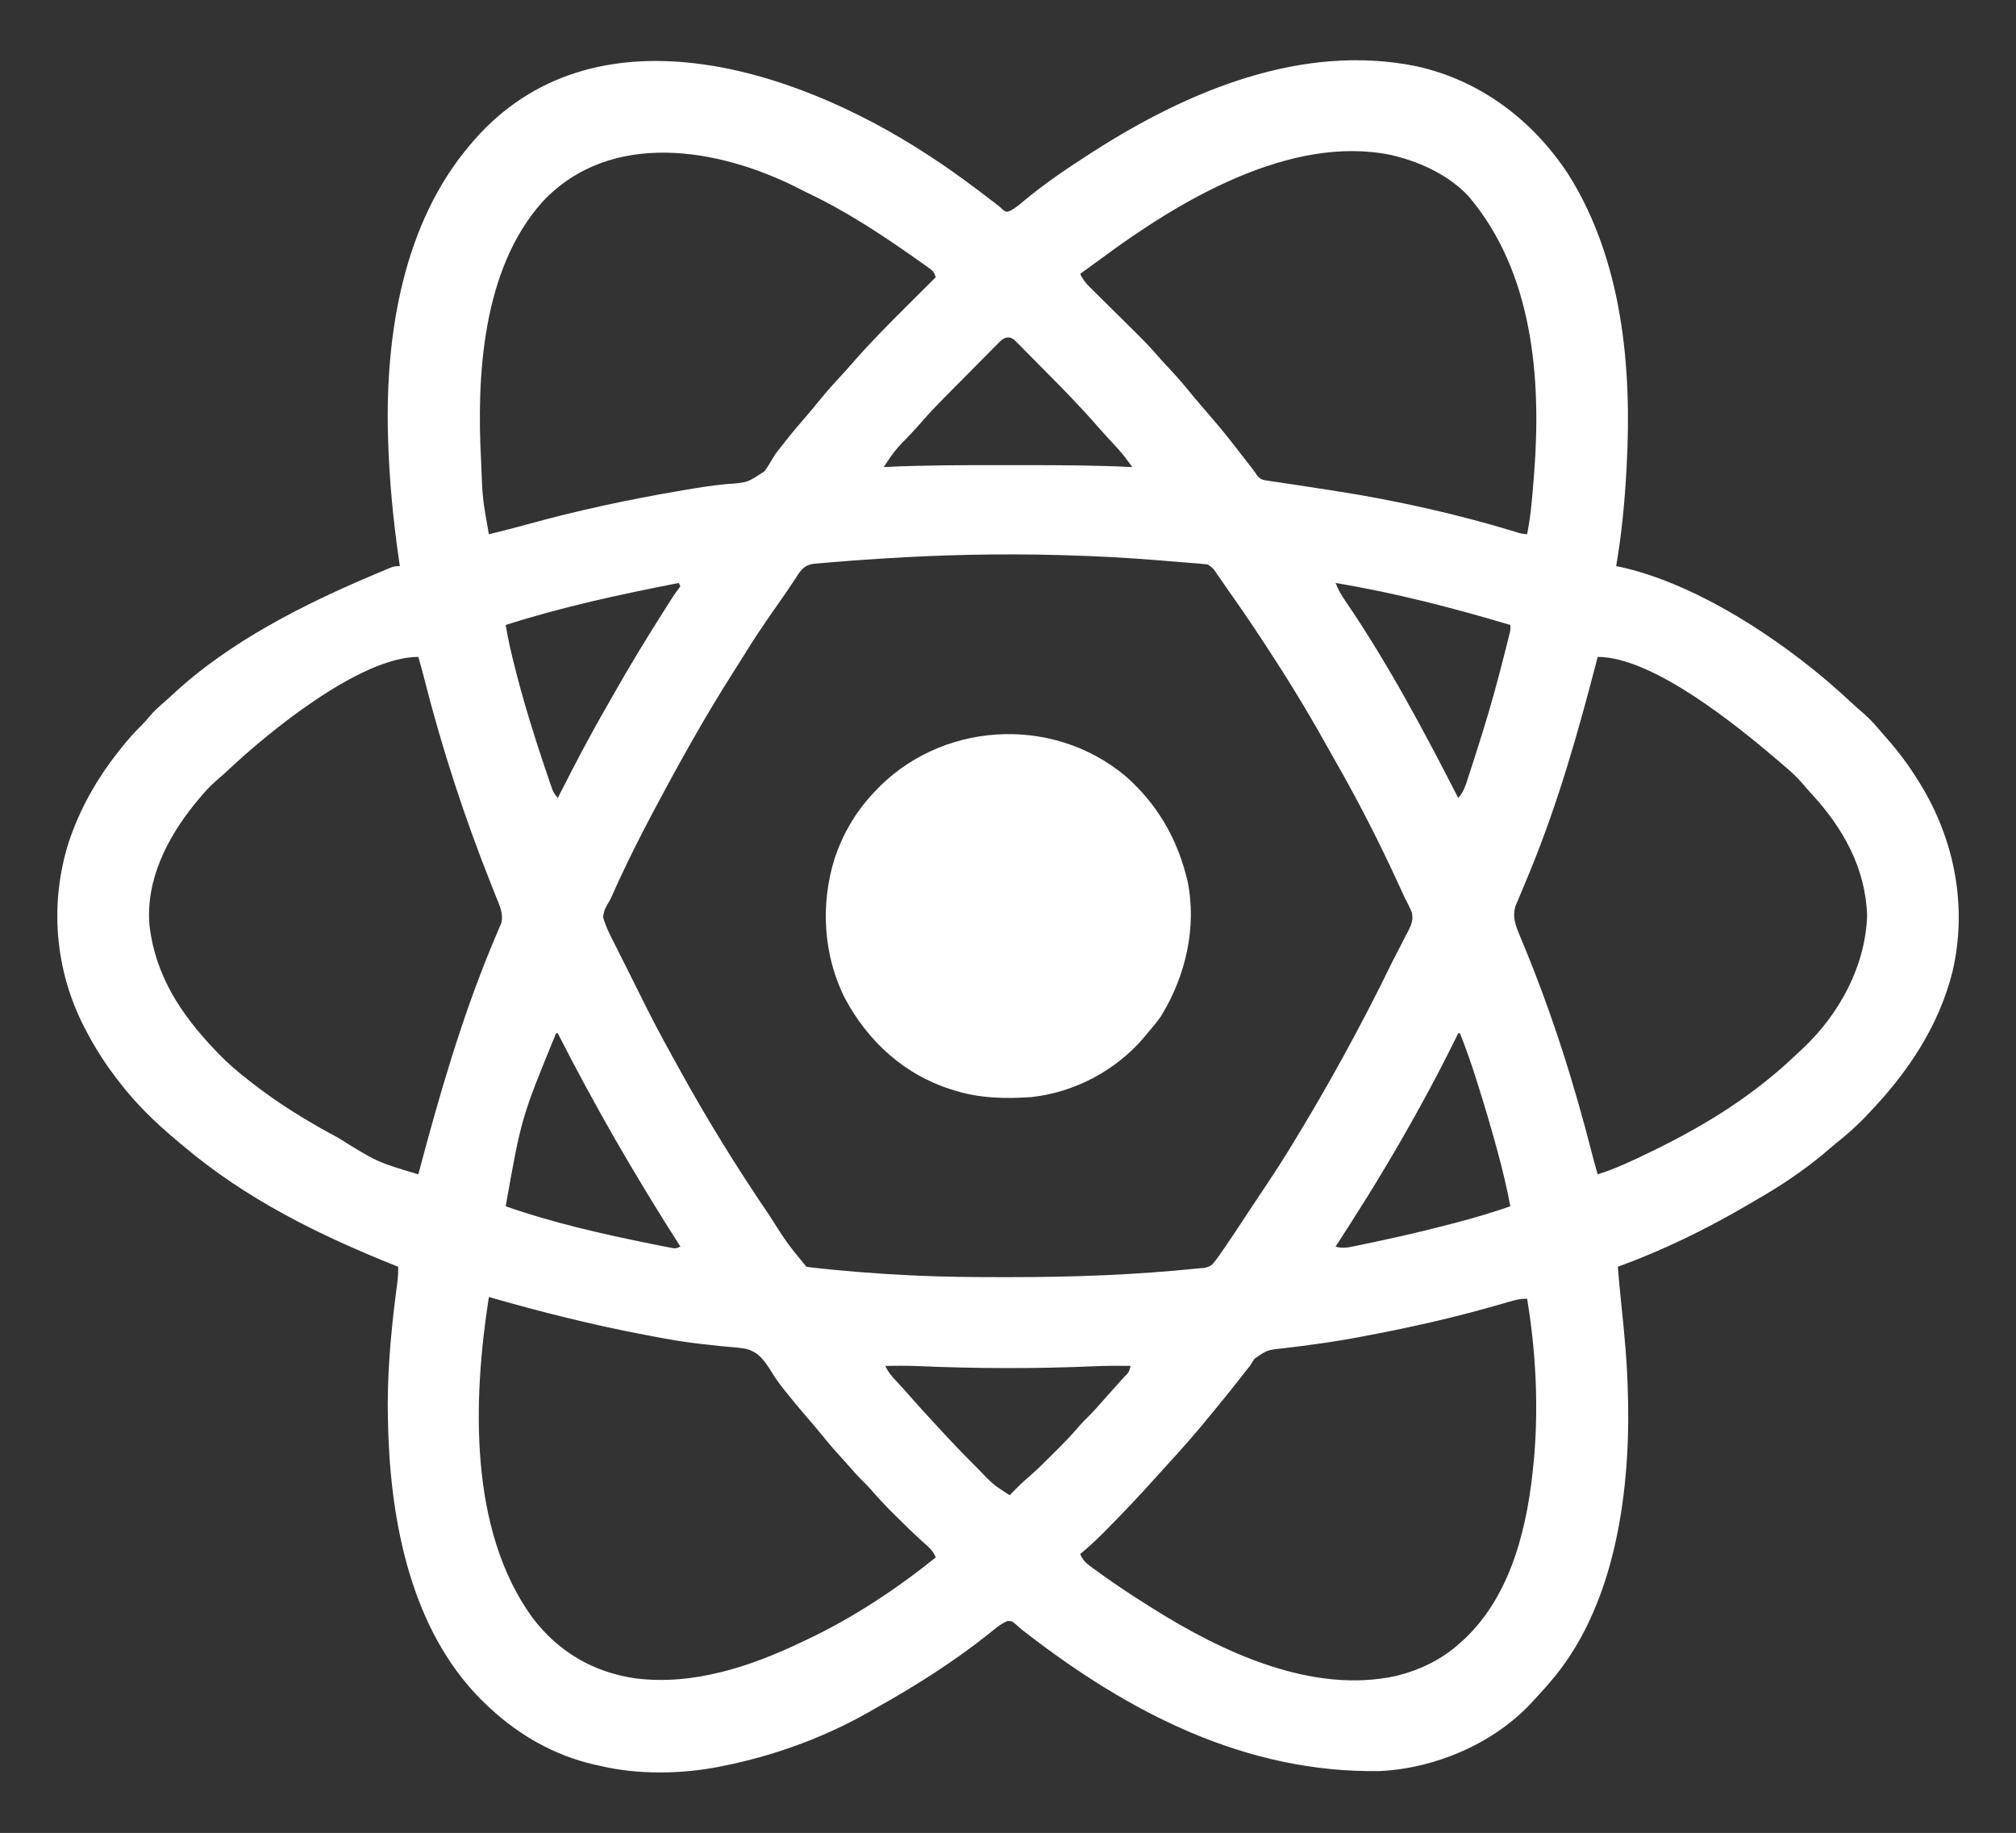 <?xml version="1.0" encoding="UTF-8"?>
<svg version="1.1" xmlns="http://www.w3.org/2000/svg" width="1200" height="1091">
<rect width="100%" height="100%" fill="#333333" stroke="none"/>
<path d="M0 0 C1.1 0.715 2.199 1.431 3.332 2.168 C15.747 10.32 27.623 19.154 39.383 28.215 C40.023 28.701 40.662 29.186 41.321 29.687 C43 31 43 31 45.18 33.004 C47.032 34.281 47.032 34.281 49.457 33.426 C52.174 31.903 54.335 30.229 56.688 28.188 C69.043 17.844 82.455 8.71 96 0 C96.75 -0.484 97.5 -0.968 98.273 -1.467 C154.913 -37.806 222.742 -66.465 291.155 -52.562 C329.138 -44.16 360.382 -20.515 381.523 11.773 C413.715 62.859 419.449 126.485 416.25 185.438 C416.209 186.218 416.168 186.999 416.125 187.803 C415.091 206.924 413.247 226.119 410 245 C410.728 245.128 411.455 245.256 412.205 245.388 C460.562 255.978 514.629 292.824 550.094 326.281 C552.474 328.508 554.888 330.646 557.375 332.75 C560.526 335.489 563.273 338.405 565.965 341.594 C567.538 343.453 569.132 345.278 570.754 347.094 C577.988 355.255 584.285 363.712 590 373 C590.582 373.939 590.582 373.939 591.175 374.897 C611.577 408.25 619.086 447.759 610.277 486.039 C602.055 519.071 583.317 546.725 560 571 C558.716 572.346 558.716 572.346 557.406 573.719 C552.481 578.768 547.332 583.343 541.816 587.738 C539.008 589.994 536.291 592.335 533.562 594.688 C521.292 604.918 507.891 613.885 494.039 621.827 C491.767 623.134 489.509 624.463 487.25 625.793 C462.954 639.998 437.468 652.366 411 662 C411.535 669.027 412.196 676.035 412.938 683.043 C414.903 701.7 416.677 720.229 417 739 C417.04 740.376 417.08 741.753 417.121 743.129 C418.088 799.51 408.575 866.189 370 910 C369.282 910.826 368.564 911.653 367.824 912.504 C365.585 915.037 363.304 917.525 361 920 C360.326 920.74 359.652 921.48 358.957 922.242 C336.289 946.143 301.991 960.616 269.292 962.177 C189.668 963.456 120.3 927.604 58.504 879.742 C57.897 879.275 57.29 878.808 56.665 878.327 C55.171 877.137 53.75 875.858 52.34 874.57 C50.149 872.813 50.149 872.813 47.691 872.863 C43.56 874.608 40.39 877.362 36.938 880.188 C15.747 897.075 -7.016 911.5 -30.658 924.689 C-32.672 925.816 -34.675 926.96 -36.676 928.109 C-62.749 942.664 -91.741 953.138 -121 959 C-121.787 959.164 -122.575 959.327 -123.386 959.496 C-146.069 964.039 -172.488 964.479 -195 959 C-196.208 958.745 -197.416 958.49 -198.66 958.227 C-221.803 952.831 -242.656 941.062 -260 925 C-260.543 924.501 -261.085 924.003 -261.644 923.489 C-305.018 883.168 -318.515 820.317 -320.791 763.346 C-320.872 760.897 -320.939 758.449 -321 756 C-321.022 755.288 -321.044 754.577 -321.066 753.844 C-321.777 728.459 -319.533 702.857 -316.321 677.701 C-316.234 677.017 -316.147 676.334 -316.058 675.629 C-315.822 673.791 -315.579 671.954 -315.335 670.117 C-315.041 667.377 -314.934 664.752 -315 662 C-315.541 661.785 -316.082 661.57 -316.639 661.348 C-361.721 643.347 -405.804 621.628 -443 590 C-444.083 589.102 -445.166 588.205 -446.25 587.309 C-458.977 576.694 -470.949 565.215 -481 552 C-481.641 551.174 -481.641 551.174 -482.295 550.331 C-489.485 541.037 -495.604 531.436 -501 521 C-501.32 520.387 -501.639 519.774 -501.968 519.142 C-519.484 485.053 -522.615 445.488 -511 409 C-504.427 389.5 -494.685 372.145 -482 356 C-481.192 354.967 -480.384 353.935 -479.551 352.871 C-475.796 348.186 -471.933 343.774 -467.609 339.609 C-465.98 337.98 -464.526 336.278 -463.062 334.5 C-460.348 331.277 -457.368 328.572 -454.156 325.852 C-452.732 324.629 -451.335 323.373 -449.969 322.086 C-415.804 289.966 -370.856 267.476 -328 249.438 C-326.431 248.774 -326.431 248.774 -324.83 248.097 C-323.855 247.693 -322.88 247.288 -321.875 246.871 C-321.006 246.509 -320.137 246.148 -319.242 245.775 C-317 245 -317 245 -314 245 C-314.111 244.242 -314.221 243.484 -314.335 242.703 C-317.891 218.167 -320.325 193.8 -321 169 C-321.023 168.213 -321.047 167.426 -321.071 166.615 C-322.635 106.744 -311.937 40.764 -272 -6 C-271.292 -6.83 -270.585 -7.66 -269.855 -8.516 C-199.263 -89.122 -81.152 -53.013 0 0 Z M-229 28 C-264.977 68.166 -268.394 131.771 -265.617 182.715 C-264.828 204.567 -264.828 204.567 -261 226 C-253.596 224.202 -246.215 222.35 -238.875 220.305 C-208.714 211.948 -178.1 205.37 -147.25 200.125 C-146.4 199.979 -145.55 199.832 -144.674 199.682 C-136.483 198.277 -128.329 196.974 -120.055 196.176 C-107.176 195.326 -107.176 195.326 -96.886 188.438 C-95.121 186.02 -93.594 183.52 -92.129 180.911 C-90.238 177.71 -87.895 174.887 -85.562 172 C-84.886 171.138 -84.886 171.138 -84.196 170.259 C-80.382 165.401 -76.386 160.711 -72.342 156.043 C-69.307 152.538 -66.346 148.988 -63.438 145.375 C-59.333 140.318 -54.977 135.539 -50.551 130.766 C-48.516 128.559 -46.524 126.334 -44.562 124.062 C-33.99 111.914 -22.665 100.538 -11.25 89.188 C-9.666 87.609 -8.083 86.03 -6.5 84.451 C-2.669 80.631 1.164 76.815 5 73 C3.904 69.712 3.4 69.284 0.703 67.355 C0.003 66.851 -0.697 66.346 -1.419 65.826 C-2.188 65.285 -2.957 64.745 -3.75 64.188 C-4.553 63.617 -5.356 63.047 -6.183 62.459 C-26.905 47.825 -48.142 33.793 -71.111 22.911 C-72.994 22.003 -74.851 21.052 -76.707 20.09 C-124.499 -4.185 -188.625 -14.857 -229 28 Z M103.933 61.571 C101.094 63.67 98.234 65.74 95.375 67.812 C93.916 68.875 92.458 69.937 91 71 C92.429 74.262 94.171 76.41 96.696 78.907 C97.833 80.039 97.833 80.039 98.993 81.194 C99.814 82.001 100.635 82.809 101.48 83.641 C102.327 84.482 103.173 85.323 104.045 86.189 C106.754 88.881 109.47 91.566 112.188 94.25 C114.886 96.921 117.583 99.593 120.277 102.268 C121.952 103.932 123.631 105.592 125.312 107.25 C129.548 111.45 133.619 115.723 137.498 120.256 C139.876 123.017 142.383 125.655 144.875 128.312 C149.31 133.079 153.508 137.972 157.586 143.051 C160.507 146.619 163.529 150.09 166.562 153.562 C171.527 159.264 176.354 165.034 181 171 C181.544 171.696 182.087 172.393 182.647 173.11 C194.777 188.646 194.777 188.646 196.291 191.05 C198.44 193.503 199.653 193.686 202.846 194.153 C203.84 194.308 204.833 194.462 205.857 194.621 C206.939 194.772 208.022 194.923 209.137 195.078 C210.267 195.25 211.397 195.422 212.561 195.6 C214.996 195.97 217.433 196.333 219.87 196.689 C226.304 197.634 232.728 198.643 239.152 199.648 C240.435 199.848 241.718 200.048 243.039 200.253 C279.041 205.894 314.959 213.863 349.827 224.493 C353.35 225.614 353.35 225.614 357 226 C359.228 214.767 360.106 203.401 361 192 C361.061 191.239 361.121 190.479 361.184 189.695 C365.547 132.802 360.447 70.097 322.266 24.949 C310.988 12.807 294.796 5.036 279 1 C278.116 0.773 277.231 0.546 276.32 0.312 C216.132 -12.249 149.912 27.526 103.933 61.571 Z M43.896 110.617 C43.144 111.374 42.392 112.132 41.618 112.912 C40.76 113.767 39.902 114.622 39.018 115.503 C38.098 116.441 37.178 117.378 36.23 118.344 C35.267 119.312 34.303 120.279 33.338 121.246 C31.314 123.278 29.297 125.316 27.284 127.359 C24.724 129.959 22.153 132.548 19.578 135.132 C17.105 137.616 14.636 140.105 12.168 142.594 C10.797 143.975 10.797 143.975 9.399 145.385 C4.935 149.915 0.583 154.491 -3.555 159.321 C-5.76 161.883 -8.071 164.339 -10.375 166.812 C-19.108 175.766 -19.108 175.766 -26 186 C-25.089 185.956 -25.089 185.956 -24.16 185.91 C-2.148 184.882 19.849 184.845 41.881 184.87 C46.977 184.875 52.072 184.872 57.168 184.866 C78.8 184.846 100.39 184.945 122 186 C121.059 184.731 120.116 183.463 119.172 182.195 C118.647 181.489 118.122 180.783 117.581 180.055 C115.389 177.206 113.02 174.625 110.562 172 C107.517 168.726 104.484 165.449 101.562 162.062 C91.486 150.479 80.759 139.518 69.934 128.638 C68.292 126.986 66.656 125.328 65.023 123.667 C62.64 121.241 60.243 118.828 57.844 116.418 C57.115 115.671 56.385 114.925 55.634 114.155 C54.952 113.477 54.271 112.798 53.568 112.098 C52.974 111.498 52.379 110.898 51.767 110.279 C48.823 108.148 46.686 108.473 43.896 110.617 Z M-26.438 240.438 C-27.897 240.53 -27.897 240.53 -29.387 240.624 C-39.82 241.29 -50.246 242.053 -60.66 242.973 C-61.541 243.045 -62.422 243.118 -63.33 243.192 C-64.148 243.268 -64.966 243.344 -65.809 243.422 C-66.524 243.485 -67.239 243.549 -67.976 243.614 C-71.978 244.377 -73.729 245.65 -76.234 248.887 C-77.082 250.148 -77.919 251.415 -78.75 252.688 C-79.721 254.14 -80.694 255.592 -81.668 257.043 C-82.197 257.835 -82.726 258.627 -83.271 259.443 C-85.794 263.174 -88.39 266.851 -90.98 270.535 C-97.53 279.862 -103.831 289.269 -109.765 298.997 C-111.577 301.936 -113.441 304.842 -115.3 307.752 C-132.095 334.096 -147.32 361.431 -162 389 C-162.569 390.067 -163.137 391.135 -163.723 392.234 C-170.513 405.029 -177.028 417.925 -183.125 431.062 C-183.657 432.209 -184.19 433.356 -184.738 434.538 C-185.73 436.699 -186.701 438.87 -187.648 441.051 C-189 444 -189 444 -190.512 446.434 C-192.039 449.126 -192.745 450.9 -193 454 C-191.278 460.001 -188.492 465.351 -185.625 470.875 C-184.825 472.479 -184.028 474.085 -183.234 475.692 C-181.623 478.938 -179.993 482.172 -178.343 485.398 C-176.239 489.516 -174.188 493.657 -172.16 497.812 C-165.633 511.143 -158.766 524.267 -151.541 537.231 C-149.93 540.126 -148.334 543.03 -146.738 545.934 C-130.844 574.738 -113.478 602.782 -95 630 C-94.566 630.641 -94.132 631.282 -93.686 631.942 C-83.724 647.685 -83.724 647.685 -72 662 C-70.223 662.278 -68.437 662.493 -66.648 662.684 C-65.503 662.806 -64.357 662.928 -63.177 663.053 C-61.922 663.18 -60.668 663.307 -59.375 663.438 C-57.431 663.635 -57.431 663.635 -55.448 663.837 C-46.059 664.773 -36.666 665.514 -27.25 666.125 C-25.518 666.238 -25.518 666.238 -23.751 666.353 C-19.835 666.593 -15.918 666.803 -12 667 C-11.155 667.043 -10.311 667.087 -9.44 667.132 C9.352 668.071 28.128 668.201 46.938 668.188 C47.704 668.187 48.47 668.187 49.259 668.187 C86.613 668.18 123.824 666.868 161 663 C162.224 662.904 163.447 662.809 164.708 662.71 C168.567 661.878 169.464 661.087 171.758 657.949 C172.427 657.042 173.097 656.135 173.786 655.201 C174.517 654.144 175.247 653.088 176 652 C176.408 651.41 176.816 650.821 177.236 650.213 C180.511 645.454 183.697 640.637 186.875 635.812 C187.813 634.395 188.752 632.978 189.691 631.561 C191.552 628.752 193.41 625.942 195.266 623.131 C197.503 619.745 199.757 616.37 202.015 612.998 C206.225 606.711 210.351 600.386 214.312 593.938 C214.854 593.059 215.395 592.18 215.953 591.275 C237.842 555.617 258.037 518.934 276.357 481.316 C278.018 477.964 279.747 474.655 281.488 471.344 C282.556 469.23 283.623 467.115 284.688 465 C285.457 463.595 285.457 463.595 286.242 462.162 C288.141 458.278 289.324 455.523 288.406 451.209 C287.115 448.024 285.599 445.042 284 442 C283.128 440.14 282.284 438.269 281.439 436.397 C279.871 432.935 278.245 429.5 276.625 426.062 C276.279 425.327 275.932 424.591 275.575 423.832 C265.117 401.662 253.802 380.019 241.58 358.765 C239.989 355.98 238.422 353.182 236.863 350.379 C225.379 329.765 212.984 309.701 200 290 C199.612 289.408 199.225 288.817 198.826 288.208 C191.357 276.814 183.566 265.641 175.744 254.488 C174.65 252.927 173.561 251.363 172.479 249.793 C170.238 246.362 170.238 246.362 167 244 C165.536 243.802 164.065 243.655 162.592 243.535 C161.676 243.458 160.76 243.382 159.816 243.302 C158.317 243.184 158.317 243.184 156.789 243.062 C155.752 242.978 154.714 242.893 153.646 242.805 C151.435 242.625 149.224 242.447 147.013 242.271 C143.701 242.006 140.389 241.734 137.078 241.461 C118.232 239.926 99.4 238.944 80.5 238.438 C79.731 238.417 78.962 238.396 78.169 238.374 C43.24 237.445 8.427 238.217 -26.438 240.438 Z M243 255 C244.581 259.14 246.526 262.413 249.062 266.062 C274.284 303.11 295.628 343.129 316 383 C319.379 379.25 320.564 374.934 322.074 370.223 C322.502 368.917 322.502 368.917 322.938 367.585 C323.863 364.747 324.776 361.905 325.688 359.062 C326.001 358.093 326.314 357.124 326.636 356.125 C331.885 339.863 336.738 323.551 341 307 C341.299 305.848 341.598 304.695 341.906 303.508 C342.779 300.133 343.643 296.755 344.5 293.375 C344.756 292.366 345.012 291.357 345.275 290.318 C345.619 288.935 345.619 288.935 345.969 287.523 C346.169 286.718 346.37 285.913 346.576 285.083 C347.1 282.864 347.1 282.864 347 280 C312.795 269.801 278.239 260.84 243 255 Z M-148 255 C-182.718 261.776 -217.273 269.211 -251 280 C-249.525 289.058 -247.406 297.93 -245.125 306.812 C-244.839 307.931 -244.839 307.931 -244.547 309.072 C-241.338 321.541 -237.707 333.854 -233.812 346.125 C-233.567 346.9 -233.321 347.676 -233.068 348.474 C-230.405 356.849 -227.636 365.187 -224.762 373.492 C-224.515 374.217 -224.268 374.943 -224.013 375.69 C-222.613 379.702 -222.613 379.702 -220 383 C-219.553 382.121 -219.106 381.242 -218.646 380.336 C-209.94 363.229 -201.12 346.24 -191.509 329.619 C-189.999 326.999 -188.509 324.369 -187.023 321.734 C-177.269 304.463 -166.944 287.556 -156.312 270.812 C-155.724 269.886 -155.136 268.959 -154.53 268.004 C-153.98 267.143 -153.43 266.282 -152.863 265.395 C-152.141 264.263 -152.141 264.263 -151.404 263.109 C-150.007 261.011 -148.531 259 -147 257 C-147.495 256.01 -147.495 256.01 -148 255 Z M399 299 C398.699 300.164 398.399 301.328 398.089 302.528 C387.295 344.193 375.424 385.766 359.098 425.656 C358.608 426.857 358.608 426.857 358.108 428.082 C356.525 431.956 354.92 435.82 353.28 439.671 C352.7 441.065 352.122 442.46 351.543 443.855 C350.77 445.675 350.77 445.675 349.981 447.532 C348.275 453.562 349.911 458.354 352.266 463.98 C352.737 465.125 353.208 466.269 353.693 467.448 C353.946 468.055 354.199 468.661 354.459 469.286 C371.653 510.651 385.158 553.347 396.153 596.751 C397.048 600.185 398.013 603.591 399 607 C406.325 604.729 413.177 601.799 420.125 598.562 C421.262 598.034 422.398 597.505 423.569 596.961 C447.596 585.688 470.785 573.028 492 557 C492.573 556.57 493.145 556.14 493.735 555.697 C502.12 549.369 509.993 542.615 517.581 535.352 C518.825 534.167 520.089 533.001 521.355 531.84 C542.924 511.45 558.392 482.986 559.375 453 C558.443 424.567 545.087 400.852 526.121 380.309 C524.17 378.185 522.3 376.013 520.438 373.812 C516.934 369.805 513.078 366.409 509 363 C507.741 361.909 507.741 361.909 506.457 360.797 C482.567 340.367 431.906 299 399 299 Z M-416.422 366.574 C-418.667 368.687 -420.959 370.698 -423.312 372.688 C-427.281 376.151 -430.673 379.922 -434 384 C-434.762 384.924 -435.524 385.849 -436.309 386.801 C-452.688 407.105 -465.402 432.177 -463 459 C-459.471 488.758 -444.295 511.748 -424 533 C-423.238 533.803 -422.476 534.606 -421.691 535.434 C-416.169 541.114 -410.24 546.127 -404 551 C-403.136 551.679 -403.136 551.679 -402.254 552.371 C-386.806 564.445 -370.243 574.701 -353 584 C-352.165 584.453 -351.331 584.907 -350.471 585.374 C-327.675 599.615 -327.675 599.615 -303 607 C-302.763 606.109 -302.527 605.219 -302.283 604.301 C-290.377 559.552 -277.512 515.147 -259.855 472.27 C-259.381 471.112 -258.906 469.955 -258.417 468.763 C-257.545 466.663 -256.659 464.568 -255.755 462.481 C-255.373 461.57 -254.991 460.658 -254.598 459.719 C-254.263 458.945 -253.928 458.171 -253.582 457.373 C-252.233 451.874 -254.691 446.784 -256.738 441.734 C-257.311 440.29 -257.883 438.846 -258.456 437.402 C-258.758 436.645 -259.061 435.888 -259.372 435.109 C-275.446 394.791 -288.859 353.764 -299.53 311.693 C-300.612 307.438 -301.776 303.216 -303 299 C-337.596 299 -392.459 343.954 -416.422 366.574 Z M-221 523 C-241.656 573.357 -241.656 573.357 -251 626 C-223.084 635.784 -193.903 642.407 -164.938 648.25 C-163.815 648.479 -163.815 648.479 -162.67 648.713 C-160.582 649.136 -158.493 649.547 -156.402 649.953 C-154.647 650.296 -154.647 650.296 -152.855 650.646 C-149.932 651.217 -149.932 651.217 -147 650 C-147.356 649.444 -147.712 648.887 -148.079 648.314 C-174.103 607.606 -198.102 566.065 -220 523 C-220.33 523 -220.66 523 -221 523 Z M316 523 C315.699 523.612 315.399 524.224 315.089 524.854 C307.74 539.771 300.097 554.476 292 569 C291.489 569.921 290.977 570.842 290.45 571.791 C278.317 593.607 265.472 614.985 252 636 C251.314 637.071 251.314 637.071 250.614 638.164 C248.084 642.114 245.546 646.059 243 650 C247.347 651.313 250.971 650.44 255.32 649.516 C256.156 649.344 256.991 649.173 257.851 648.997 C260.612 648.425 263.368 647.839 266.125 647.25 C267.07 647.05 268.016 646.851 268.99 646.645 C283.67 643.538 298.236 640.056 312.75 636.25 C313.615 636.024 314.479 635.799 315.37 635.566 C326.059 632.762 336.565 629.643 347 626 C344.98 615.171 342.456 604.563 339.562 593.938 C339.245 592.765 339.245 592.765 338.921 591.569 C335.452 578.793 331.673 566.124 327.688 553.5 C327.439 552.711 327.191 551.922 326.935 551.109 C323.935 541.603 320.712 532.255 317 523 C316.67 523 316.34 523 316 523 Z M-261 680 C-270.471 740.742 -273.206 818.461 -234.993 870.977 C-219.567 891.288 -198.71 903.448 -173.505 907.034 C-138.979 911.303 -104.732 899.799 -74 885 C-73.197 884.621 -72.394 884.243 -71.566 883.853 C-44.174 870.926 -18.578 853.972 5 835 C3.458 831.177 1.142 829.128 -1.938 826.438 C-7.753 821.251 -13.302 815.82 -18.812 810.312 C-19.612 809.517 -20.412 808.722 -21.236 807.902 C-25.475 803.654 -29.559 799.334 -33.45 794.764 C-35.063 792.928 -36.755 791.211 -38.5 789.5 C-41.536 786.511 -44.345 783.383 -47.125 780.156 C-49.174 777.8 -51.272 775.495 -53.375 773.188 C-57.25 768.894 -60.922 764.469 -64.559 759.973 C-67.277 756.662 -70.071 753.425 -72.875 750.188 C-76.851 745.576 -80.727 740.904 -84.5 736.125 C-85.136 735.331 -85.136 735.331 -85.786 734.52 C-88.233 731.421 -90.468 728.309 -92.51 724.927 C-96.662 718.298 -100.368 712.596 -108.331 710.766 C-111.538 710.264 -114.73 709.919 -117.968 709.687 C-121.575 709.427 -125.16 709.003 -128.753 708.592 C-130.641 708.379 -132.529 708.173 -134.419 707.977 C-144.692 706.894 -154.796 705.062 -164.938 703.125 C-166.286 702.871 -166.286 702.871 -167.662 702.611 C-199.125 696.663 -230.231 688.851 -261 680 Z M346.141 682.871 C344.722 683.281 343.303 683.69 341.883 684.098 C341.131 684.316 340.378 684.534 339.603 684.759 C312.732 692.506 285.487 698.57 258 703.688 C257.234 703.831 256.467 703.974 255.677 704.121 C246.47 705.823 237.257 707.272 227.973 708.484 C226.132 708.732 224.292 708.98 222.451 709.228 C218.939 709.699 215.426 710.123 211.904 710.52 C202.363 711.476 202.363 711.476 194.707 716.766 C193.767 718.152 192.862 719.563 192 721 C191.09 722.164 190.166 723.317 189.227 724.457 C188.357 725.574 187.49 726.693 186.625 727.812 C182.539 733.056 178.391 738.24 174.164 743.371 C172.735 745.107 171.313 746.849 169.898 748.598 C160.816 759.81 151.328 770.662 141.531 781.254 C139.247 783.732 136.993 786.234 134.75 788.75 C125.422 799.12 115.845 809.244 106 819.125 C105.306 819.823 104.613 820.521 103.898 821.24 C99.755 825.371 95.489 829.247 91 833 C92.379 836.238 93.821 837.922 96.648 839.996 C97.396 840.548 98.144 841.1 98.915 841.669 C99.727 842.253 100.539 842.836 101.375 843.438 C102.218 844.05 103.06 844.663 103.929 845.294 C113.065 851.871 122.47 858.012 132 864 C132.649 864.411 133.297 864.821 133.965 865.244 C175.405 891.351 229.02 916.591 279.161 905.523 C293.236 901.986 306.216 895.811 317 886 C317.893 885.199 318.787 884.399 319.707 883.574 C348.29 856.59 357.683 814.721 361 777 C361.111 775.822 361.222 774.644 361.336 773.43 C363.748 742.72 362.026 711.359 357 681 C352.899 681 350.061 681.721 346.141 682.871 Z M-25 721 C-23.419 724.739 -21.068 727.296 -18.312 730.25 C-15.355 733.445 -12.409 736.642 -9.562 739.938 C-5.317 744.815 -0.939 749.571 3.449 754.32 C4.493 755.45 5.534 756.582 6.574 757.715 C13.688 765.464 20.949 773.049 28.375 780.5 C29.112 781.241 29.849 781.983 30.608 782.747 C38.964 791.499 38.964 791.499 49 798 C49.485 797.504 49.969 797.007 50.469 796.496 C51.139 795.817 51.809 795.137 52.5 794.438 C53.15 793.776 53.799 793.115 54.469 792.434 C56.487 790.493 58.531 788.666 60.652 786.844 C65.681 782.475 70.365 777.782 75.062 773.062 C75.922 772.207 76.781 771.352 77.666 770.471 C82.105 766.025 86.407 761.525 90.476 756.738 C92.079 754.91 93.764 753.202 95.5 751.5 C98.531 748.516 101.336 745.392 104.113 742.172 C106.233 739.732 108.395 737.334 110.562 734.938 C112.043 733.293 113.522 731.647 115 730 C115.944 728.95 115.944 728.95 116.906 727.879 C119.944 724.884 119.944 724.884 121 721 C113.809 720.898 106.635 720.909 99.449 721.223 C64.258 722.759 28.89 722.636 -6.298 721.098 C-12.53 720.872 -18.765 720.912 -25 721 Z " fill="#ffffff" transform="translate(552,92)"/>
<path d="M0 0 C18.141 15.963 29.926 35.687 36 59 C36.369 60.4 36.369 60.4 36.746 61.828 C42.655 89.7 35.732 119.091 21 143 C18.509 146.501 15.818 149.758 13 153 C12.335 153.81 11.67 154.619 10.984 155.453 C-5.729 175.138 -30.333 188.197 -56 191 C-71.653 192.082 -86.978 191.769 -102 187 C-103.019 186.687 -103.019 186.687 -104.058 186.367 C-131.745 177.618 -153.337 157.831 -166.941 132.441 C-180.059 106.743 -181.75 75.99 -173.101 48.658 C-168.363 34.569 -161.068 21.956 -151 11 C-150.553 10.51 -150.106 10.021 -149.645 9.517 C-110.83 -32.51 -43.937 -36.834 0 0 Z " fill="#ffffff" transform="translate(670,462)"/>
</svg>

